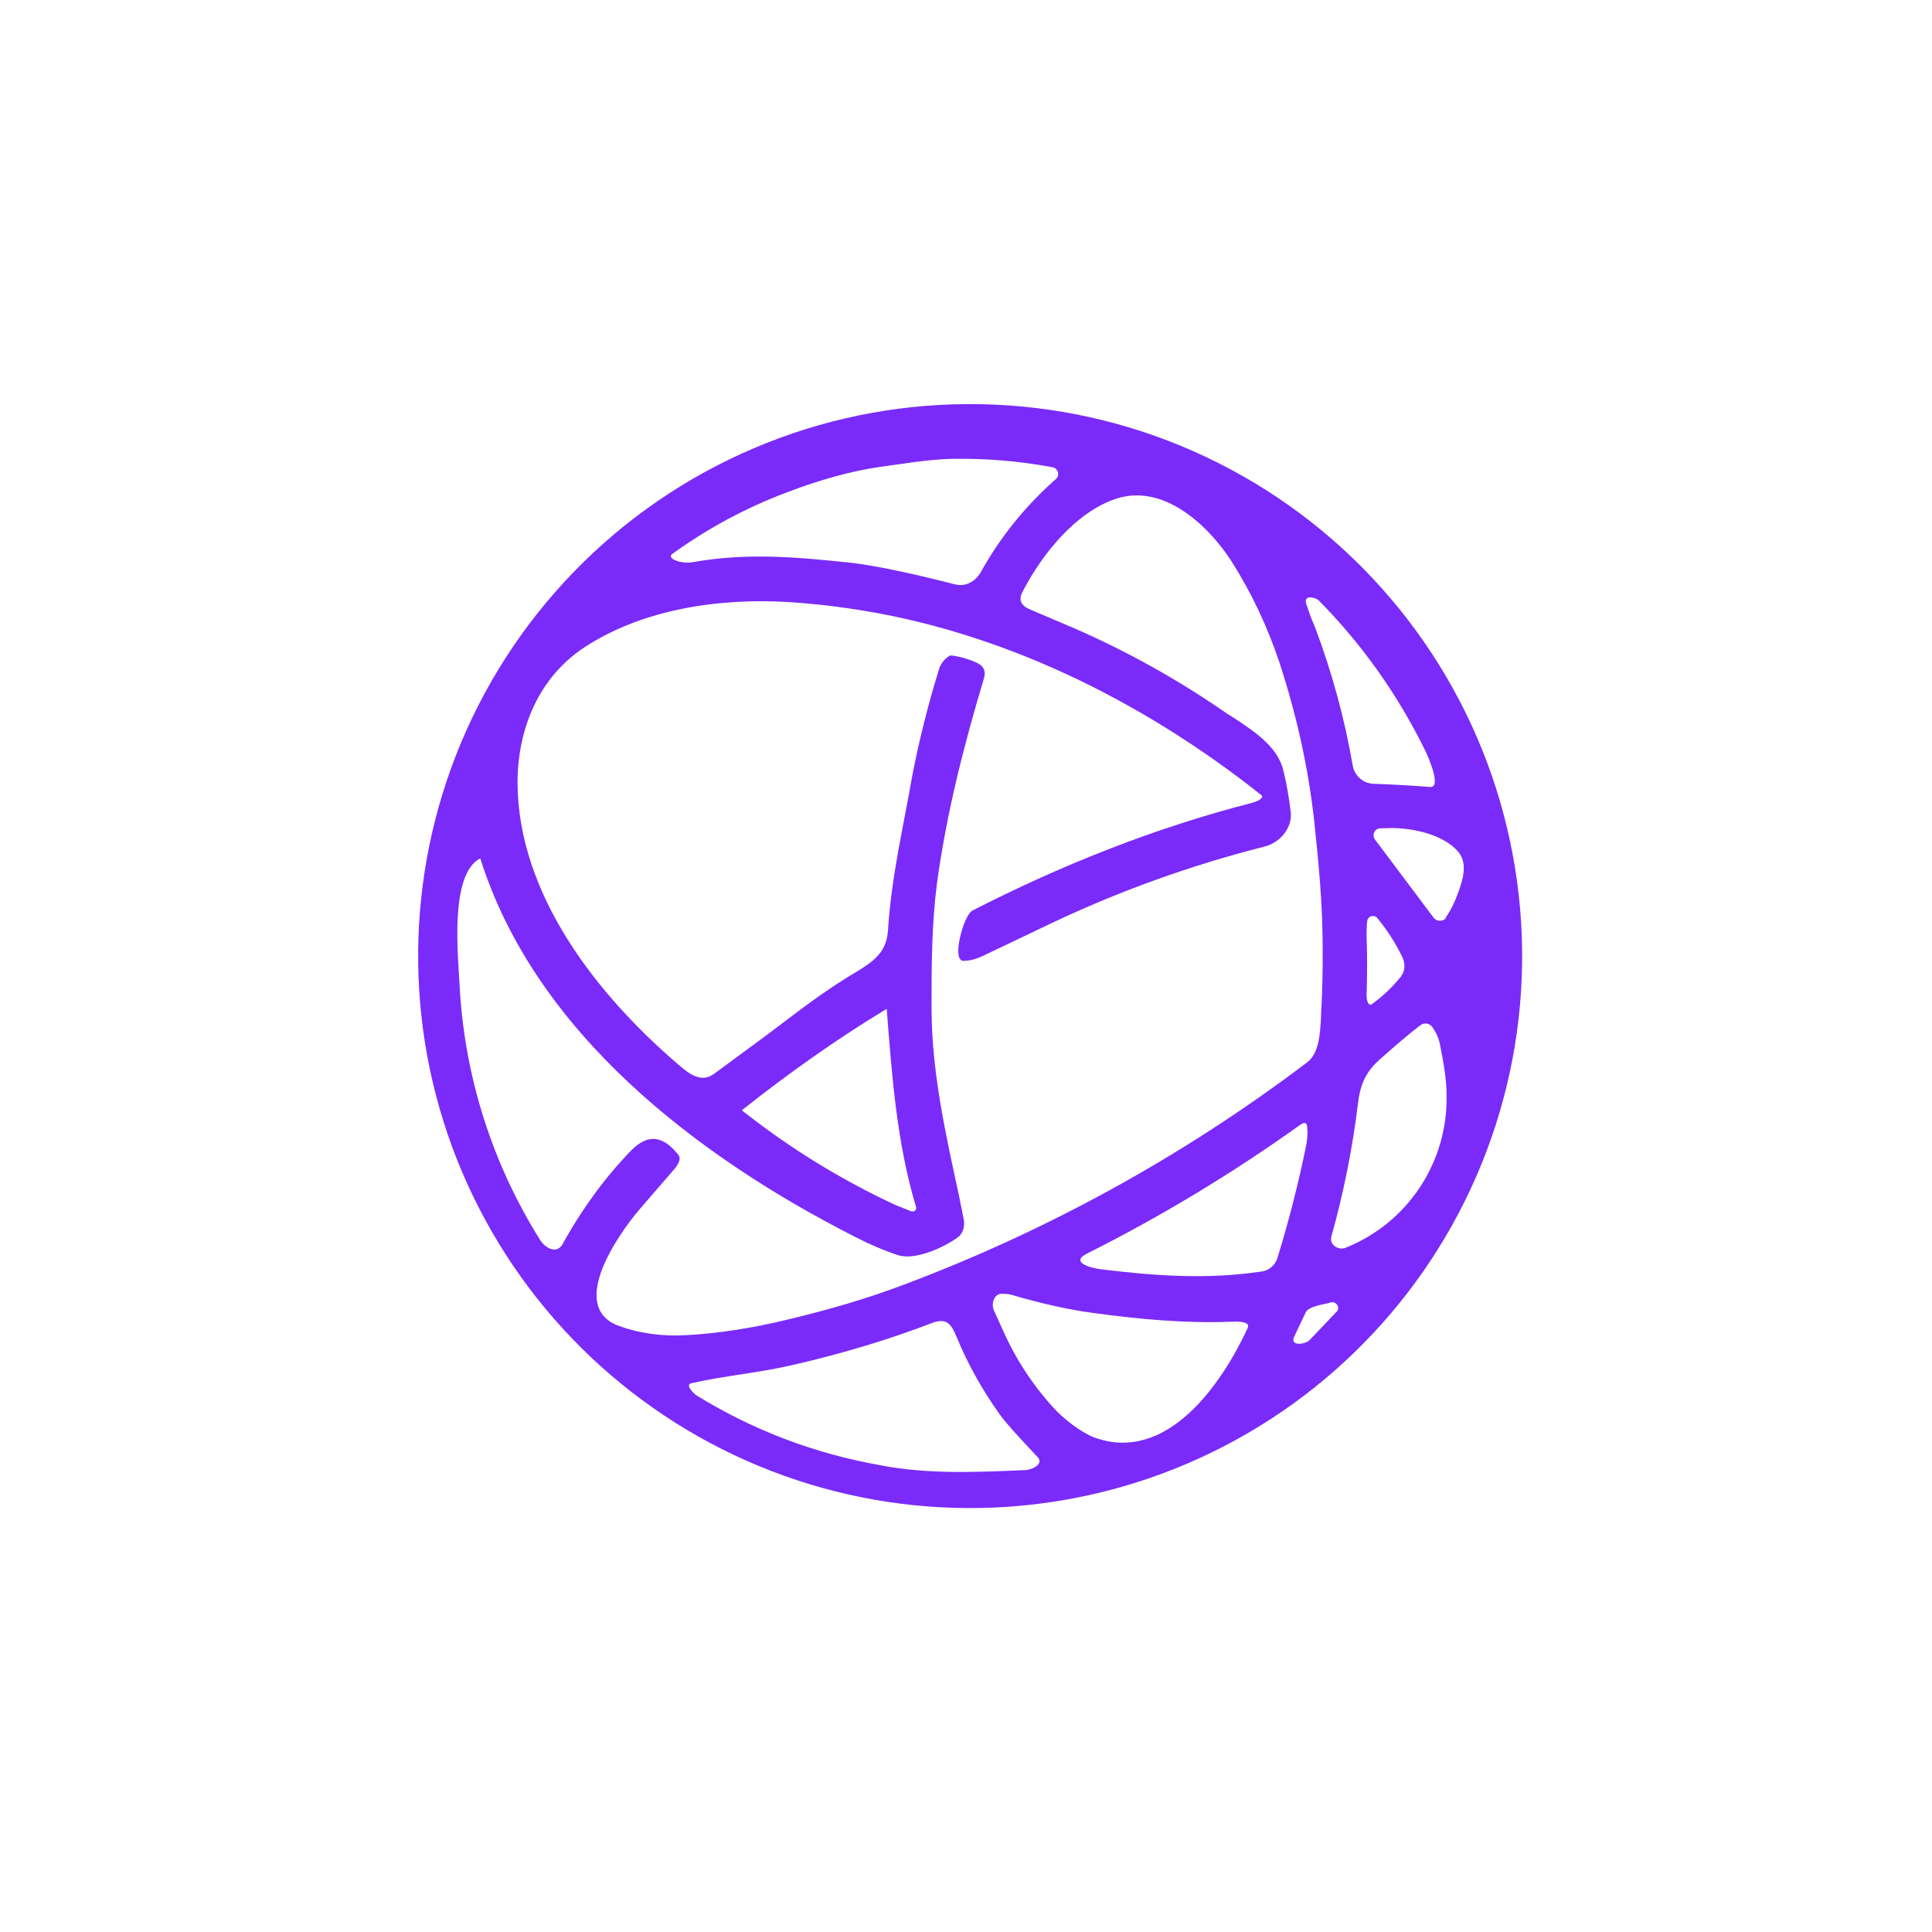 <svg width="24" height="24" viewBox="0 0 24 24" fill="none" xmlns="http://www.w3.org/2000/svg">
<path fill-rule="evenodd" clip-rule="evenodd" d="M18.335 14.623C18.7 13.788 18.895 12.888 18.908 11.976C18.921 11.064 18.752 10.159 18.412 9.314C18.071 8.468 17.565 7.699 16.923 7.051C16.282 6.403 15.517 5.89 14.675 5.541C13.832 5.192 12.929 5.015 12.017 5.02C11.105 5.024 10.204 5.21 9.365 5.568C8.526 5.925 7.767 6.446 7.132 7.1C6.497 7.754 5.998 8.528 5.666 9.377C5.012 11.049 5.039 12.911 5.742 14.563C6.446 16.215 7.769 17.525 9.428 18.212C11.087 18.899 12.949 18.908 14.614 18.237C16.28 17.566 17.616 16.268 18.335 14.623ZM10.938 5.799C10.582 5.85 10.188 5.957 9.755 6.124C9.254 6.314 8.782 6.569 8.349 6.883C8.28 6.934 8.452 7.012 8.615 6.982C9.287 6.862 9.93 6.922 10.599 6.994C10.877 7.029 11.297 7.114 11.867 7.26C11.996 7.29 12.112 7.226 12.18 7.114C12.421 6.678 12.736 6.287 13.11 5.957C13.124 5.947 13.135 5.933 13.14 5.916C13.146 5.9 13.147 5.882 13.142 5.865C13.137 5.849 13.128 5.834 13.114 5.823C13.101 5.811 13.085 5.805 13.068 5.803C12.653 5.726 12.233 5.692 11.812 5.7C11.516 5.709 11.229 5.76 10.938 5.799ZM11.966 11.936C12.047 11.936 12.129 11.914 12.215 11.872L13.115 11.443C13.947 11.053 14.816 10.743 15.707 10.517C15.909 10.466 16.059 10.277 16.033 10.08C16.012 9.909 15.986 9.75 15.947 9.592C15.887 9.292 15.605 9.103 15.356 8.936L15.24 8.863C14.647 8.451 14.016 8.098 13.355 7.809L12.78 7.564C12.678 7.517 12.652 7.444 12.703 7.35C12.947 6.879 13.363 6.364 13.86 6.197C14.447 6 15.005 6.519 15.296 6.969C15.54 7.354 15.742 7.774 15.896 8.237C16.106 8.88 16.252 9.536 16.325 10.196C16.35 10.427 16.376 10.684 16.398 10.967C16.44 11.516 16.44 12.073 16.41 12.622V12.643C16.398 12.849 16.385 13.084 16.239 13.196C14.71 14.354 13.021 15.285 11.225 15.96C10.77 16.132 10.286 16.273 9.78 16.393C9.339 16.5 8.923 16.564 8.525 16.586C8.225 16.603 7.942 16.564 7.685 16.47C7.042 16.23 7.697 15.313 7.942 15.026L8.383 14.516C8.418 14.473 8.469 14.396 8.426 14.344C8.233 14.104 8.049 14.083 7.843 14.289C7.522 14.619 7.235 15.009 6.986 15.459C6.913 15.583 6.772 15.502 6.712 15.407C6.112 14.453 5.767 13.361 5.709 12.236C5.692 11.889 5.58 10.86 5.966 10.663C6.652 12.836 8.666 14.37 10.62 15.364C10.805 15.459 10.985 15.536 11.156 15.592C11.37 15.66 11.722 15.497 11.889 15.377C11.962 15.33 11.983 15.244 11.975 15.163L11.915 14.863C11.748 14.092 11.572 13.312 11.572 12.519C11.572 12 11.572 11.503 11.64 10.967C11.76 10.097 11.97 9.27 12.223 8.426C12.249 8.34 12.223 8.276 12.142 8.237C12.042 8.189 11.935 8.158 11.825 8.143C11.812 8.143 11.799 8.143 11.786 8.152C11.722 8.195 11.676 8.26 11.658 8.336C11.526 8.764 11.417 9.199 11.332 9.639C11.22 10.282 11.075 10.882 11.032 11.542C11.019 11.79 10.903 11.91 10.672 12.052C10.213 12.322 9.887 12.587 9.536 12.849L8.867 13.342C8.7 13.462 8.542 13.324 8.418 13.217C7.419 12.36 6.438 11.117 6.429 9.729C6.429 9.06 6.686 8.422 7.256 8.044C7.985 7.564 8.94 7.427 9.797 7.479C10.055 7.496 10.307 7.522 10.56 7.56C12.42 7.83 14.186 8.7 15.665 9.874C15.725 9.917 15.579 9.969 15.553 9.973C14.353 10.282 13.196 10.74 12.082 11.31C11.966 11.37 11.816 11.944 11.97 11.936H11.966ZM11.126 14.97L11.319 15.047C11.357 15.06 11.392 15.026 11.379 14.992C11.139 14.194 11.079 13.354 11.015 12.532C10.372 12.922 9.802 13.329 9.215 13.792C9.803 14.258 10.445 14.654 11.126 14.97ZM16.329 7.774C16.286 7.68 16.256 7.59 16.226 7.5C16.192 7.384 16.337 7.419 16.38 7.457C16.923 8.006 17.371 8.64 17.709 9.334C17.735 9.386 17.915 9.789 17.765 9.776C17.55 9.759 17.323 9.746 17.079 9.737C17.014 9.738 16.951 9.717 16.901 9.676C16.851 9.635 16.817 9.578 16.805 9.514C16.702 8.92 16.543 8.338 16.329 7.774ZM17.957 11.4C18.022 11.31 18.073 11.203 18.116 11.083C18.176 10.916 18.236 10.719 18.108 10.573C17.927 10.372 17.58 10.29 17.297 10.286L17.148 10.29C17.131 10.29 17.115 10.295 17.102 10.304C17.088 10.313 17.077 10.325 17.07 10.34C17.064 10.355 17.061 10.372 17.064 10.388C17.066 10.404 17.073 10.419 17.083 10.432L17.812 11.404C17.855 11.452 17.927 11.447 17.962 11.404L17.957 11.4ZM17.405 12.129C17.302 12.257 17.182 12.373 17.045 12.472C16.989 12.51 16.976 12.399 16.976 12.373C16.985 12.112 16.985 11.859 16.976 11.627C16.976 11.559 16.976 11.494 16.985 11.439C16.993 11.379 17.07 11.357 17.109 11.404C17.229 11.55 17.332 11.709 17.418 11.884C17.456 11.962 17.46 12.056 17.405 12.124V12.129ZM16.723 15.497C17.097 15.346 17.417 15.085 17.639 14.748C17.862 14.411 17.977 14.015 17.97 13.612C17.97 13.397 17.932 13.204 17.893 13.003C17.879 12.911 17.842 12.824 17.786 12.75C17.769 12.731 17.746 12.718 17.721 12.715C17.695 12.712 17.67 12.718 17.649 12.733C17.477 12.862 17.319 13.003 17.139 13.162C16.959 13.32 16.895 13.487 16.869 13.71C16.801 14.268 16.69 14.819 16.539 15.36C16.509 15.467 16.633 15.54 16.723 15.497ZM13.5 15.574C14.425 15.11 15.312 14.574 16.153 13.972C16.209 13.933 16.239 13.946 16.239 14.014C16.247 14.079 16.239 14.143 16.23 14.207C16.134 14.684 16.014 15.156 15.87 15.622C15.857 15.669 15.829 15.712 15.791 15.743C15.753 15.775 15.706 15.794 15.656 15.797C14.992 15.896 14.34 15.849 13.672 15.767C13.56 15.754 13.286 15.682 13.5 15.574ZM16.269 16.646L16.608 16.29C16.65 16.243 16.599 16.162 16.535 16.179C16.457 16.204 16.256 16.222 16.218 16.307L16.076 16.607C16.02 16.727 16.218 16.702 16.269 16.646ZM12.463 16.534L12.348 16.282C12.313 16.204 12.339 16.084 12.433 16.072C12.476 16.072 12.515 16.072 12.562 16.084C12.947 16.196 13.29 16.273 13.595 16.312C14.165 16.389 14.717 16.44 15.292 16.419C15.335 16.419 15.545 16.402 15.498 16.5C15.176 17.194 14.499 18.18 13.599 17.859C13.428 17.794 13.213 17.627 13.085 17.486C12.828 17.204 12.618 16.883 12.463 16.534ZM8.649 17.332C9.349 17.765 10.126 18.06 10.938 18.202C11.525 18.317 12.146 18.287 12.738 18.262C12.802 18.262 12.973 18.193 12.892 18.103C12.733 17.932 12.553 17.747 12.42 17.572C12.206 17.272 12.026 16.954 11.885 16.612C11.82 16.457 11.769 16.367 11.585 16.432C11.04 16.642 10.457 16.817 9.836 16.959C9.412 17.057 9.013 17.087 8.593 17.182C8.499 17.199 8.623 17.314 8.649 17.332Z" fill="#7A2BF9"/>
</svg>
